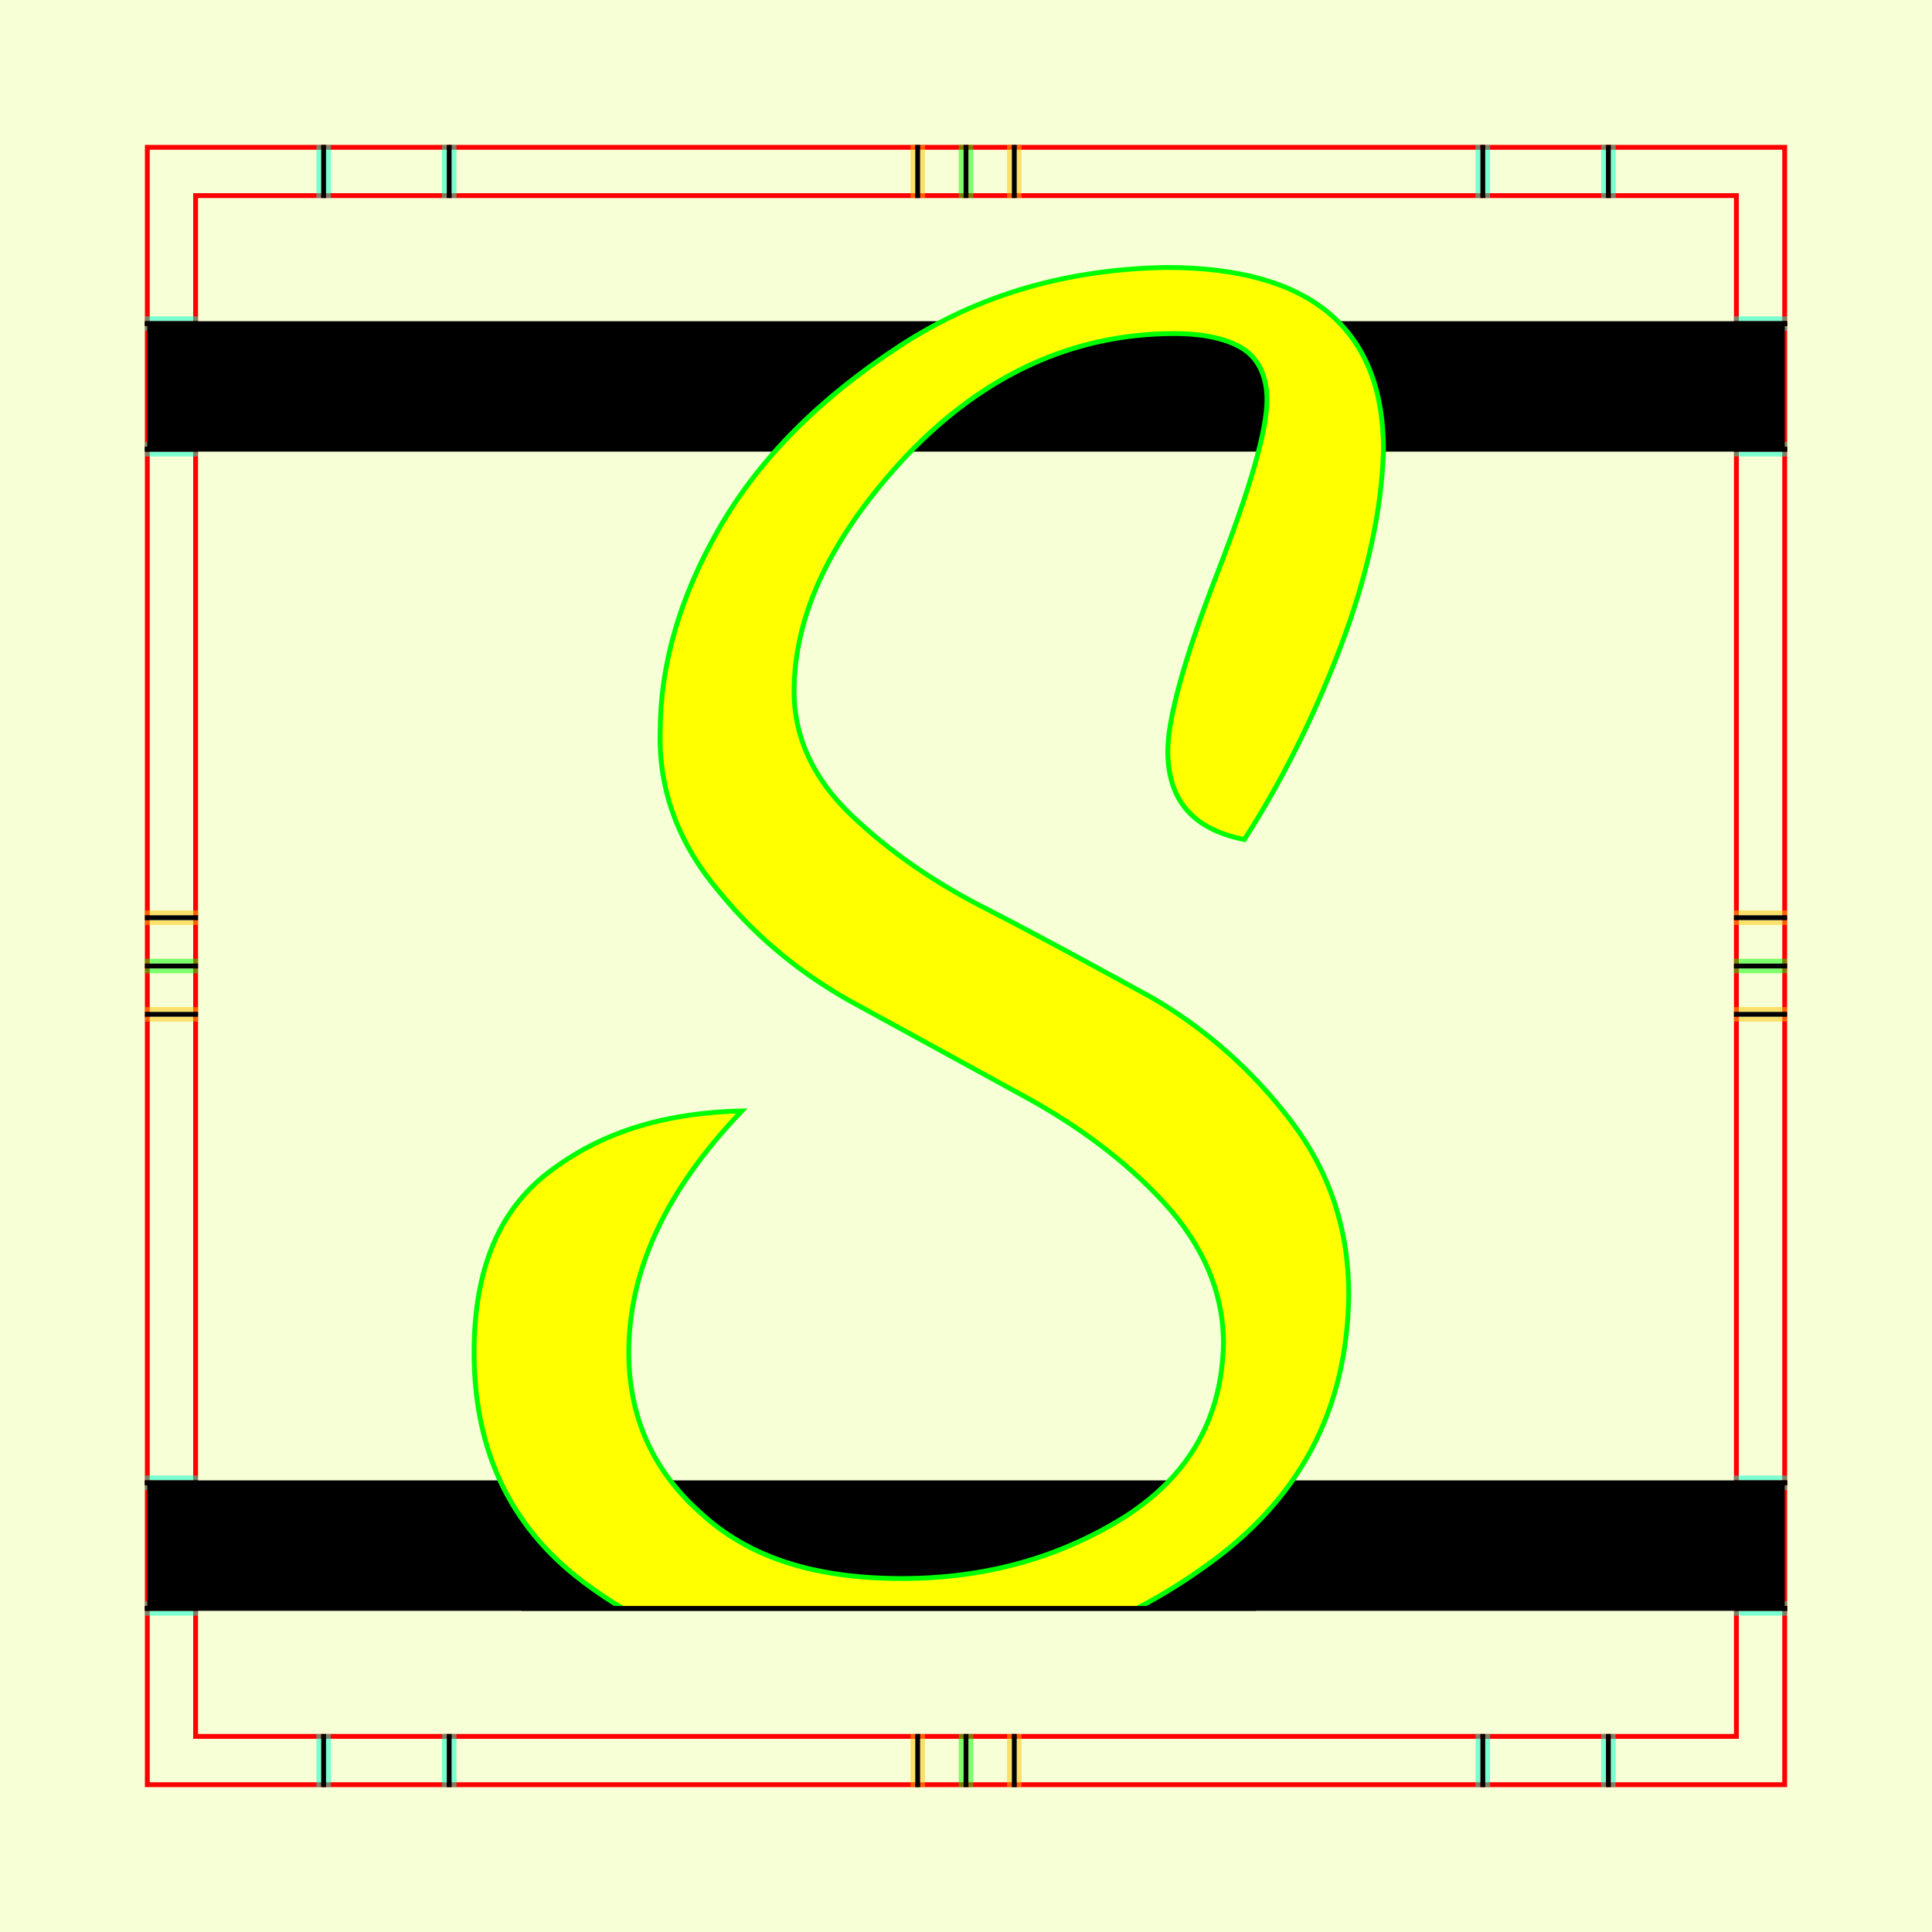 <?xml version="1.0" encoding="UTF-8" standalone="no"?>
<!-- Created with Inkscape (http://www.inkscape.org/) -->

<svg
   xmlns:dc="http://purl.org/dc/elements/1.1/"
   xmlns:cc="http://creativecommons.org/ns#"
   xmlns:rdf="http://www.w3.org/1999/02/22-rdf-syntax-ns#"
   xmlns:svg="http://www.w3.org/2000/svg"
   xmlns="http://www.w3.org/2000/svg"
   xmlns:sodipodi="http://sodipodi.sourceforge.net/DTD/sodipodi-0.dtd"
   xmlns:inkscape="http://www.inkscape.org/namespaces/inkscape"
   style="display:inline"
   sodipodi:docname="161212_SSSS_00_UW_00_UW_.svg"
   inkscape:version="0.48.3.1 r9886"
   version="1.1"
   id="svg2902"
   height="400"
   width="400">
  <rect width="100%" height="100%" fill="#333333" stroke="none"/>
  <sodipodi:namedview
     id="base"
     pagecolor="#f0f0f0"
     bordercolor="#666666"
     borderopacity="1.0"
     inkscape:pageopacity="1"
     inkscape:pageshadow="2"
     inkscape:zoom="1.2070339"
     inkscape:cx="241.91028"
     inkscape:cy="202.67276"
     inkscape:document-units="px"
     inkscape:current-layer="g3221"
     showgrid="false"
     inkscape:window-width="1018"
     inkscape:window-height="709"
     inkscape:window-x="0"
     inkscape:window-y="1"
     inkscape:window-maximized="0"
     showguides="true"
     inkscape:guide-bbox="true"
     inkscape:snap-bbox="true"
     inkscape:snap-global="false" />
  <defs
     id="defs2904">
    <clipPath
       clipPathUnits="userSpaceOnUse"
       id="clipPath5174">
      <path
         id="path5176"
         style="opacity:0.5;fill:#00ff00;stroke:#00ff00;stroke-width:1px;stroke-linecap:square;display:inline"
         d="m 436.27,600.114 -232.095,134 -169.5,-293.583 232.095,-134 z"
         inkscape:connector-curvature="0"
         sodipodi:nodetypes="ccccc" />
    </clipPath>
    <clipPath
       clipPathUnits="userSpaceOnUse"
       id="clipPath5174-5">
      <path
         id="path5176-9"
         style="opacity:0.5;fill:#00ff00;stroke:#00ff00;stroke-width:1px;stroke-linecap:square;display:inline"
         d="m 436.27,600.114 -232.095,134 -169.5,-293.583 232.095,-134 z"
         inkscape:connector-curvature="0"
         sodipodi:nodetypes="ccccc" />
    </clipPath>
    <clipPath
       clipPathUnits="userSpaceOnUse"
       id="clipPath3238">
      <path
         sodipodi:nodetypes="ccccc"
         inkscape:connector-curvature="0"
         d="m 461.27,643.416 -232.095,134 -169.5,-293.583 232.095,-134 z"
         style="opacity:0.5;fill:#00ff00;stroke:#00ff00;stroke-width:1px;stroke-linecap:square;display:inline"
         id="path3240" />
    </clipPath>
  </defs>
  
tmp/TMP.change:<g
     inkscape:groupmode="layer"
     id="bg"
     inkscape:label="XX_BG"
     sodipodi:insensitive="true">
    <path
       style="fill:#f6ffd5"
       d="M 400,0 400,400 0,400 0,0 z"
       id="bgrect"
       inkscape:connector-curvature="0" />
  </g>
  
tmp/TMP.change:<g
     inkscape:label="XX_Referenz"
     inkscape:groupmode="layer"
     id="XX_referenz"
     style="display:inline"
     sodipodi:insensitive="true">
    <path
       id="innerframe"
       style="fill:none;stroke:#ff0000;stroke-width:1"
       d="m 40.5,40.5 319,0 0,319 -319,0 0,-319 z"
       inkscape:label="#innerframe"
       sodipodi:insensitive="true"
       inkscape:connector-curvature="0" />
    <path
       id="outerframe"
       style="fill:none;stroke:#ff0000;stroke-width:1"
       d="m 30.5,30.5 339,0 0,339 -339,0 0,-339 z"
       inkscape:label="#outerframe"
       sodipodi:nodetypes="ccccc"
       sodipodi:insensitive="true"
       inkscape:connector-curvature="0" />
    <path
       style="opacity:0.5;fill:none;stroke:#ffc200;stroke-width:1px;stroke-linecap:square"
       d="m 189,30.5 0,10"
       id="ref-S-top-1"
       sodipodi:insensitive="true"
       inkscape:connector-curvature="0" />
    <path
       style="opacity:0.5;fill:none;stroke:#ffc200;stroke-width:1px;stroke-linecap:square"
       d="m 191,30.5 0,10"
       id="ref-S-top-2"
       sodipodi:insensitive="true"
       inkscape:connector-curvature="0" />
    <path
       style="opacity:0.5;fill:none;stroke:#ffc200;stroke-width:1px;stroke-linecap:square"
       d="m 209,30.5 0,10"
       id="ref-S-top-3"
       sodipodi:insensitive="true"
       inkscape:connector-curvature="0" />
    <path
       style="opacity:0.5;fill:none;stroke:#ffc200;stroke-width:1px;stroke-linecap:square"
       d="m 211,30.5 0,10"
       id="ref-S-top-4"
       sodipodi:insensitive="true"
       inkscape:connector-curvature="0" />
    <path
       style="opacity:0.5;fill:none;stroke:#00ff00;stroke-width:1px;stroke-linecap:square"
       d="m 199,30.5 0,10"
       id="ref-I-top-1"
       sodipodi:insensitive="true"
       inkscape:connector-curvature="0" />
    <path
       style="opacity:0.5;fill:none;stroke:#00ff00;stroke-width:1px;stroke-linecap:square"
       d="m 201,30.5 0,10"
       id="ref-I-top-2"
       sodipodi:insensitive="true"
       inkscape:connector-curvature="0" />
    <path
       style="opacity:0.5;fill:none;stroke:#00ffcc;stroke-width:1px;stroke-linecap:square"
       d="m 66,30.5 0,10"
       id="ref-C-top-1"
       sodipodi:insensitive="true"
       inkscape:connector-curvature="0" />
    <path
       style="opacity:0.5;fill:none;stroke:#00ffcc;stroke-width:1px;stroke-linecap:square"
       d="m 68,30.5 0,10"
       id="ref-C-top-2"
       sodipodi:insensitive="true"
       inkscape:connector-curvature="0" />
    <path
       style="opacity:0.5;fill:none;stroke:#00ffcc;stroke-width:1px;stroke-linecap:square"
       d="m 92,30.5 0,10"
       id="ref-C-top-3"
       sodipodi:insensitive="true"
       inkscape:connector-curvature="0" />
    <path
       style="opacity:0.5;fill:none;stroke:#00ffcc;stroke-width:1px;stroke-linecap:square"
       d="m 94,30.5 0,10"
       id="ref-C-top-4"
       sodipodi:insensitive="true"
       inkscape:connector-curvature="0" />
    <path
       style="opacity:0.5;fill:none;stroke:#00ffcc;stroke-width:1px;stroke-linecap:square"
       d="m 306,30.5 0,10"
       id="ref-C-top-5"
       sodipodi:insensitive="true"
       inkscape:connector-curvature="0" />
    <path
       style="opacity:0.5;fill:none;stroke:#00ffcc;stroke-width:1px;stroke-linecap:square"
       d="m 308,30.5 0,10"
       id="ref-C-top-6"
       sodipodi:insensitive="true"
       inkscape:connector-curvature="0" />
    <path
       style="opacity:0.5;fill:none;stroke:#00ffcc;stroke-width:1px;stroke-linecap:square"
       d="m 332,30.5 0,10"
       id="ref-C-top-7"
       sodipodi:insensitive="true"
       inkscape:connector-curvature="0" />
    <path
       style="opacity:0.5;fill:none;stroke:#00ffcc;stroke-width:1px;stroke-linecap:square"
       d="m 334,30.5 0,10"
       id="ref-C-top-8"
       sodipodi:insensitive="true"
       inkscape:connector-curvature="0" />
    <path
       style="opacity:0.5;fill:none;stroke:#ffc200;stroke-width:1px;stroke-linecap:square"
       d="m 369.5,189 -10,0"
       id="ref-S-right-1"
       sodipodi:insensitive="true"
       inkscape:connector-curvature="0" />
    <path
       style="opacity:0.5;fill:none;stroke:#ffc200;stroke-width:1px;stroke-linecap:square"
       d="m 369.5,191 -10,0"
       id="ref-S-right-2"
       sodipodi:insensitive="true"
       inkscape:connector-curvature="0" />
    <path
       style="opacity:0.5;fill:none;stroke:#ffc200;stroke-width:1px;stroke-linecap:square"
       d="m 369.5,209 -10,0"
       id="ref-S-right-3"
       sodipodi:insensitive="true"
       inkscape:connector-curvature="0" />
    <path
       style="opacity:0.5;fill:none;stroke:#ffc200;stroke-width:1px;stroke-linecap:square"
       d="m 369.5,211 -10,0"
       id="ref-S-right-4"
       sodipodi:insensitive="true"
       inkscape:connector-curvature="0" />
    <path
       style="opacity:0.5;fill:none;stroke:#00ff00;stroke-width:1px;stroke-linecap:square"
       d="m 369.5,199 -10,0"
       id="ref-I-right-1"
       sodipodi:insensitive="true"
       inkscape:connector-curvature="0" />
    <path
       style="opacity:0.5;fill:none;stroke:#00ff00;stroke-width:1px;stroke-linecap:square"
       d="m 369.5,201 -10,0"
       id="ref-I-right-2"
       sodipodi:insensitive="true"
       inkscape:connector-curvature="0" />
    <path
       style="opacity:0.5;fill:none;stroke:#00ffcc;stroke-width:1px;stroke-linecap:square"
       d="m 369.5,66 -10,0"
       id="ref-C-right-1"
       sodipodi:insensitive="true"
       inkscape:connector-curvature="0" />
    <path
       style="opacity:0.5;fill:none;stroke:#00ffcc;stroke-width:1px;stroke-linecap:square"
       d="m 369.5,68 -10,0"
       id="ref-C-right-2"
       sodipodi:insensitive="true"
       inkscape:connector-curvature="0" />
    <path
       style="opacity:0.5;fill:none;stroke:#00ffcc;stroke-width:1px;stroke-linecap:square"
       d="m 369.5,92 -10,0"
       id="ref-C-right-3"
       sodipodi:insensitive="true"
       inkscape:connector-curvature="0" />
    <path
       style="opacity:0.5;fill:none;stroke:#00ffcc;stroke-width:1px;stroke-linecap:square"
       d="m 369.5,94 -10,0"
       id="ref-C-right-4"
       sodipodi:insensitive="true"
       inkscape:connector-curvature="0" />
    <path
       style="opacity:0.5;fill:none;stroke:#00ffcc;stroke-width:1px;stroke-linecap:square"
       d="m 369.5,306 -10,0"
       id="ref-C-right-5"
       sodipodi:insensitive="true"
       inkscape:connector-curvature="0" />
    <path
       style="opacity:0.5;fill:none;stroke:#00ffcc;stroke-width:1px;stroke-linecap:square"
       d="m 369.5,308 -10,0"
       id="ref-C-right-6"
       sodipodi:insensitive="true"
       inkscape:connector-curvature="0" />
    <path
       style="opacity:0.5;fill:none;stroke:#00ffcc;stroke-width:1px;stroke-linecap:square"
       d="m 369.5,332 -10,0"
       id="ref-C-right-7"
       sodipodi:insensitive="true"
       inkscape:connector-curvature="0" />
    <path
       style="opacity:0.5;fill:none;stroke:#00ffcc;stroke-width:1px;stroke-linecap:square"
       d="m 369.5,334 -10,0"
       id="ref-C-right-8"
       sodipodi:insensitive="true"
       inkscape:connector-curvature="0" />
    <path
       style="opacity:0.5;fill:none;stroke:#ffc200;stroke-width:1px;stroke-linecap:square"
       d="m 189,369.5 0,-10"
       id="ref-S-bottom-1"
       sodipodi:insensitive="true"
       inkscape:connector-curvature="0" />
    <path
       style="opacity:0.5;fill:none;stroke:#ffc200;stroke-width:1px;stroke-linecap:square"
       d="m 191,369.5 0,-10"
       id="ref-S-bottom-2"
       sodipodi:insensitive="true"
       inkscape:connector-curvature="0" />
    <path
       style="opacity:0.5;fill:none;stroke:#ffc200;stroke-width:1px;stroke-linecap:square"
       d="m 209,369.5 0,-10"
       id="ref-S-bottom-3"
       sodipodi:insensitive="true"
       inkscape:connector-curvature="0" />
    <path
       style="opacity:0.5;fill:none;stroke:#ffc200;stroke-width:1px;stroke-linecap:square"
       d="m 211,369.5 0,-10"
       id="ref-S-bottom-4"
       sodipodi:insensitive="true"
       inkscape:connector-curvature="0" />
    <path
       style="opacity:0.5;fill:none;stroke:#00ff00;stroke-width:1px;stroke-linecap:square"
       d="m 199,369.5 0,-10"
       id="ref-I-bottom-1"
       sodipodi:insensitive="true"
       inkscape:connector-curvature="0" />
    <path
       style="opacity:0.5;fill:none;stroke:#00ff00;stroke-width:1px;stroke-linecap:square"
       d="m 201,369.5 0,-10"
       id="ref-I-bottom-2"
       sodipodi:insensitive="true"
       inkscape:connector-curvature="0" />
    <path
       style="opacity:0.5;fill:none;stroke:#00ffcc;stroke-width:1px;stroke-linecap:square"
       d="m 66,369.5 0,-10"
       id="ref-C-bottom-1"
       sodipodi:insensitive="true"
       inkscape:connector-curvature="0" />
    <path
       style="opacity:0.5;fill:none;stroke:#00ffcc;stroke-width:1px;stroke-linecap:square"
       d="m 68,369.5 0,-10"
       id="ref-C-bottom-2"
       sodipodi:insensitive="true"
       inkscape:connector-curvature="0" />
    <path
       style="opacity:0.5;fill:none;stroke:#00ffcc;stroke-width:1px;stroke-linecap:square"
       d="m 92,369.5 0,-10"
       id="ref-C-bottom-3"
       sodipodi:insensitive="true"
       inkscape:connector-curvature="0" />
    <path
       style="opacity:0.5;fill:none;stroke:#00ffcc;stroke-width:1px;stroke-linecap:square"
       d="m 94,369.5 0,-10"
       id="ref-C-bottom-4"
       sodipodi:insensitive="true"
       inkscape:connector-curvature="0" />
    <path
       style="opacity:0.5;fill:none;stroke:#00ffcc;stroke-width:1px;stroke-linecap:square"
       d="m 306,369.5 0,-10"
       id="ref-C-bottom-5"
       sodipodi:insensitive="true"
       inkscape:connector-curvature="0" />
    <path
       style="opacity:0.5;fill:none;stroke:#00ffcc;stroke-width:1px;stroke-linecap:square"
       d="m 308,369.5 0,-10"
       id="ref-C-bottom-6"
       sodipodi:insensitive="true"
       inkscape:connector-curvature="0" />
    <path
       style="opacity:0.5;fill:none;stroke:#00ffcc;stroke-width:1px;stroke-linecap:square"
       d="m 332,369.5 0,-10"
       id="ref-C-bottom-7"
       sodipodi:insensitive="true"
       inkscape:connector-curvature="0" />
    <path
       style="opacity:0.5;fill:none;stroke:#00ffcc;stroke-width:1px;stroke-linecap:square"
       d="m 334,369.5 0,-10"
       id="ref-C-bottom-8"
       sodipodi:insensitive="true"
       inkscape:connector-curvature="0" />
    <path
       style="opacity:0.5;fill:none;stroke:#ffc200;stroke-width:1px;stroke-linecap:square"
       d="m 30.5,189 10,0"
       id="ref-S-left-1"
       sodipodi:insensitive="true"
       inkscape:connector-curvature="0" />
    <path
       style="opacity:0.5;fill:none;stroke:#ffc200;stroke-width:1px;stroke-linecap:square"
       d="m 30.5,191 10,0"
       id="ref-S-left-2"
       sodipodi:insensitive="true"
       inkscape:connector-curvature="0" />
    <path
       style="opacity:0.5;fill:none;stroke:#ffc200;stroke-width:1px;stroke-linecap:square"
       d="m 30.5,209 10,0"
       id="ref-S-left-3"
       sodipodi:insensitive="true"
       inkscape:connector-curvature="0" />
    <path
       style="opacity:0.5;fill:none;stroke:#ffc200;stroke-width:1px;stroke-linecap:square"
       d="m 30.5,211 10,0"
       id="ref-S-left-4"
       sodipodi:insensitive="true"
       inkscape:connector-curvature="0" />
    <path
       style="opacity:0.5;fill:none;stroke:#00ff00;stroke-width:1px;stroke-linecap:square"
       d="m 40.5,199 -10,0"
       id="ref-I-left-1"
       sodipodi:insensitive="true"
       inkscape:connector-curvature="0" />
    <path
       style="opacity:0.5;fill:none;stroke:#00ff00;stroke-width:1px;stroke-linecap:square"
       d="m 40.5,201 -10,0"
       id="ref-I-left-2"
       sodipodi:insensitive="true"
       inkscape:connector-curvature="0" />
    <path
       style="opacity:0.5;fill:none;stroke:#00ffcc;stroke-width:1px;stroke-linecap:square"
       d="m 30.5,66 10,0"
       id="ref-C-left-1"
       sodipodi:insensitive="true"
       inkscape:connector-curvature="0" />
    <path
       style="opacity:0.5;fill:none;stroke:#00ffcc;stroke-width:1px;stroke-linecap:square"
       d="m 30.5,68 10,0"
       id="ref-C-left-2"
       sodipodi:insensitive="true"
       inkscape:connector-curvature="0" />
    <path
       style="opacity:0.5;fill:none;stroke:#00ffcc;stroke-width:1px;stroke-linecap:square"
       d="m 30.5,92 10,0"
       id="ref-C-left-3"
       sodipodi:insensitive="true"
       inkscape:connector-curvature="0" />
    <path
       style="opacity:0.5;fill:none;stroke:#00ffcc;stroke-width:1px;stroke-linecap:square"
       d="m 30.5,94 10,0"
       id="ref-C-left-4"
       sodipodi:insensitive="true"
       inkscape:connector-curvature="0" />
    <path
       style="opacity:0.5;fill:none;stroke:#00ffcc;stroke-width:1px;stroke-linecap:square"
       d="m 30.5,306 10,0"
       id="ref-C-left-5"
       sodipodi:insensitive="true"
       inkscape:connector-curvature="0" />
    <path
       style="opacity:0.5;fill:none;stroke:#00ffcc;stroke-width:1px;stroke-linecap:square"
       d="m 30.5,308 10,0"
       id="ref-C-left-6"
       sodipodi:insensitive="true"
       inkscape:connector-curvature="0" />
    <path
       style="opacity:0.5;fill:none;stroke:#00ffcc;stroke-width:1px;stroke-linecap:square"
       d="m 30.5,332 10,0"
       id="ref-C-left-7"
       sodipodi:insensitive="true"
       inkscape:connector-curvature="0" />
    <path
       style="opacity:0.5;fill:none;stroke:#00ffcc;stroke-width:1px;stroke-linecap:square"
       d="m 30.5,334 10,0"
       id="ref-C-left-8"
       sodipodi:insensitive="true"
       inkscape:connector-curvature="0" />
    <path
       style="fill:none;stroke:#000000;stroke-width:1px;stroke-linecap:square"
       d="m 190,30.5 0,10"
       id="S-top-1"
       inkscape:connector-curvature="0" />
    <path
       style="fill:none;stroke:#000000;stroke-width:1px;stroke-linecap:square"
       d="m 210,30.5 0,10"
       id="S-top-2"
       inkscape:connector-curvature="0" />
    <path
       style="fill:none;stroke:#000000;stroke-width:1px;stroke-linecap:square"
       d="m 369.5,190 -10,0"
       id="S-right-1"
       inkscape:connector-curvature="0" />
    <path
       style="fill:none;stroke:#000000;stroke-width:1px;stroke-linecap:square"
       d="m 369.5,210 -10,0"
       id="S-right-2"
       inkscape:connector-curvature="0" />
    <path
       style="fill:none;stroke:#000000;stroke-width:1px;stroke-linecap:square"
       d="m 190,369.5 0,-10"
       id="S-bottom-1"
       inkscape:connector-curvature="0" />
    <path
       style="fill:none;stroke:#000000;stroke-width:1px;stroke-linecap:square"
       d="m 210,369.5 0,-10"
       id="S-bottom-2"
       inkscape:connector-curvature="0" />
    <path
       style="fill:none;stroke:#000000;stroke-width:1px;stroke-linecap:square"
       d="m 30.5,190 10,0"
       id="S-left-1"
       inkscape:connector-curvature="0" />
    <path
       style="fill:none;stroke:#000000;stroke-width:1px;stroke-linecap:square"
       d="m 30.5,210 10,0"
       id="S-left-2"
       inkscape:connector-curvature="0" />
    <path
       style="fill:none;stroke:#000000;stroke-width:1px;stroke-linecap:square"
       d="m 200,30.5 0,10"
       id="I-top-1"
       inkscape:connector-curvature="0" />
    <path
       style="fill:none;stroke:#000000;stroke-width:1px;stroke-linecap:square"
       d="m 369.5,200 -10,0"
       id="I-right-1"
       inkscape:connector-curvature="0" />
    <path
       style="fill:none;stroke:#000000;stroke-width:1px;stroke-linecap:square"
       d="m 200,369.5 0,-10"
       id="I-bottom-1"
       inkscape:connector-curvature="0" />
    <path
       style="fill:none;stroke:#000000;stroke-width:1px;stroke-linecap:square"
       d="m 40.5,200 -10,0"
       id="I-left-1"
       inkscape:connector-curvature="0" />
    <path
       style="fill:none;stroke:#000000;stroke-width:1px;stroke-linecap:square"
       d="m 67,30.5 0,10"
       id="C-top-1"
       inkscape:connector-curvature="0" />
    <path
       style="fill:none;stroke:#000000;stroke-width:1px;stroke-linecap:square"
       d="m 93,30.5 0,10"
       id="C-top-2"
       inkscape:connector-curvature="0" />
    <path
       style="fill:none;stroke:#000000;stroke-width:1px;stroke-linecap:square"
       d="m 307,30.5 0,10"
       id="C-top-3"
       inkscape:connector-curvature="0" />
    <path
       style="fill:none;stroke:#000000;stroke-width:1px;stroke-linecap:square"
       d="m 333,30.5 0,10"
       id="C-top-4"
       inkscape:connector-curvature="0" />
    <path
       style="fill:none;stroke:#000000;stroke-width:1px;stroke-linecap:square"
       d="m 369.5,67 -10,0"
       id="C-right-1"
       inkscape:connector-curvature="0" />
    <path
       style="fill:none;stroke:#000000;stroke-width:1px;stroke-linecap:square"
       d="m 369.5,93 -10,0"
       id="C-right-2"
       inkscape:connector-curvature="0" />
    <path
       style="fill:none;stroke:#000000;stroke-width:1px;stroke-linecap:square"
       d="m 369.5,307 -10,0"
       id="C-right-3"
       inkscape:connector-curvature="0" />
    <path
       style="fill:none;stroke:#000000;stroke-width:1px;stroke-linecap:square"
       d="m 369.5,333 -10,0"
       id="C-right-4"
       inkscape:connector-curvature="0" />
    <path
       style="fill:none;stroke:#000000;stroke-width:1px;stroke-linecap:square"
       d="m 67,369.5 0,-10"
       id="C-bottom-1"
       inkscape:connector-curvature="0" />
    <path
       style="fill:none;stroke:#000000;stroke-width:1px;stroke-linecap:square"
       d="m 93,369.5 0,-10"
       id="C-bottom-2"
       inkscape:connector-curvature="0" />
    <path
       style="fill:none;stroke:#000000;stroke-width:1px;stroke-linecap:square"
       d="m 307,369.5 0,-10"
       id="C-bottom-3"
       inkscape:connector-curvature="0" />
    <path
       style="fill:none;stroke:#000000;stroke-width:1px;stroke-linecap:square"
       d="m 333,369.5 0,-10"
       id="C-bottom-4"
       inkscape:connector-curvature="0" />
    <path
       style="fill:none;stroke:#000000;stroke-width:1px;stroke-linecap:square"
       d="m 30.5,67 10,0"
       id="C-left-1"
       inkscape:connector-curvature="0" />
    <path
       style="fill:none;stroke:#000000;stroke-width:1px;stroke-linecap:square"
       d="m 30.5,93 10,0"
       id="C-left-2"
       inkscape:connector-curvature="0" />
    <path
       style="fill:none;stroke:#000000;stroke-width:1px;stroke-linecap:square"
       d="m 30.5,307 10,0"
       id="C-left-3"
       inkscape:connector-curvature="0" />
    <path
       style="fill:none;stroke:#000000;stroke-width:1px;stroke-linecap:square"
       d="m 30.5,333 10,0"
       id="C-left-4"
       inkscape:connector-curvature="0" />
  </g>
  
tmp/TMP.change:<g
     inkscape:groupmode="layer"
     id="g3149"
     inkscape:label="OKON-001"
     zpos="-300"
     style="display:inline"
     sodipodi:insensitive="true">
    <path
       sodipodi:nodetypes="ccccc"
       inkscape:connector-curvature="0"
       id="path3147"
       d="m 30.5,307 0,26 339,0 0,-26 z"
       style="fill:#000000;stroke:none;display:inline" />
    <path
       style="fill:#000000;stroke:none;display:inline"
       d="m 30.5,67 0,26 339,0 0,-26 z"
       id="path3118"
       inkscape:connector-curvature="0"
       sodipodi:nodetypes="ccccc" />
    <path
       style="fill:none;stroke:#000000;stroke-width:1px;stroke-linecap:square;display:inline"
       d="m 30.5,93 10,0 319,0 10,0"
       id="C-left-2-6"
       inkscape:connector-curvature="0"
       sodipodi:nodetypes="cccc" />
    <path
       style="fill:none;stroke:#000000;stroke-width:1px;stroke-linecap:square;display:inline"
       d="m 369.5,307 -10,0 -319,0 -10,0"
       id="C-right-3-7"
       inkscape:connector-curvature="0"
       sodipodi:nodetypes="cccc" />
  </g>
  
tmp/TMP.master:<g
     zpos="-200"
     style="display:none"
     inkscape:label="SSSS-001"
     id="g3125"
     inkscape:groupmode="layer"
     sodipodi:insensitive="true">
    <path
       style="fill:#ffff00;stroke:none"
       d="m 136.312,67 c -2.166,1.806 -4.268,3.743 -6.312,5.844 -14.238,14.634 -21.375,32.246 -21.375,52.812 0,29.861 14.044,51.793 42.125,66.031 l 77.719,39.375 c 19.775,10.085 29.875,24.307 29.875,42.5 0,19.38 -7.721,33.027 -22.75,40.938 -6.921,3.56 -14.622,5.344 -23.125,5.344 -29.268,0 -54.205,-7.314 -74.969,-22.344 -5.933,-4.153 -10.659,-6.344 -14.219,-6.344 -9.888,0 -14.656,4.56 -14.656,13.656 0,5.933 3.579,11.473 11.094,16.219 6.874,4.551 13.811,8.526 20.844,11.969 l 119,0 c 1.192,-0.923 2.375,-1.873 3.531,-2.875 16.216,-14.041 24.5,-32.623 24.5,-55.562 0,-30.454 -15.599,-53.784 -46.844,-70 l -72.188,-36.594 c -20.566,-10.283 -30.656,-23.941 -30.656,-40.75 0,-12.261 2.775,-22.142 8.312,-29.656 9.097,-12.261 22.348,-18.594 39.75,-18.594 19.182,0 37.368,3.38 54.375,9.906 8.108,3.164 14.045,4.719 18,4.719 9.097,0 13.625,-4.528 13.625,-13.625 0,-5.276 -2.477,-9.62 -7.406,-12.969 l -128.25,0 z"
       id="path3136"
       inkscape:connector-curvature="0" />
    <path
       style="fill:none;stroke:#00ff00;stroke-width:1px;display:inline"
       d="m 136.312,67 c -2.166,1.806 -4.268,3.743 -6.312,5.844 -14.238,14.634 -21.375,32.246 -21.375,52.812 0,29.861 14.044,51.793 42.125,66.031 l 77.719,39.375 c 19.775,10.085 29.875,24.307 29.875,42.5 0,19.38 -7.721,33.027 -22.75,40.938 -6.921,3.56 -14.622,5.344 -23.125,5.344 -29.268,0 -54.205,-7.314 -74.969,-22.344 -5.933,-4.153 -10.659,-6.344 -14.219,-6.344 -9.888,0 -14.656,4.56 -14.656,13.656 0,5.933 3.579,11.473 11.094,16.219 6.874,4.551 13.811,8.526 20.844,11.969 m 119,0 c 1.192,-0.923 2.375,-1.873 3.531,-2.875 16.216,-14.041 24.5,-32.623 24.5,-55.562 0,-30.454 -15.599,-53.784 -46.844,-70 l -72.188,-36.594 c -20.566,-10.283 -30.656,-23.941 -30.656,-40.75 0,-12.261 2.775,-22.142 8.312,-29.656 9.097,-12.261 22.348,-18.594 39.75,-18.594 19.182,0 37.368,3.38 54.375,9.906 8.108,3.164 14.045,4.719 18,4.719 9.097,0 13.625,-4.528 13.625,-13.625 0,-5.276 -2.477,-9.62 -7.406,-12.969"
       id="path3136-6"
       inkscape:connector-curvature="0"
       sodipodi:nodetypes="cssccscscssccccsccscscssc" />
  </g>
  
tmp/TMP.master:<g
     zpos="-200"
     style="display:none"
     inkscape:label="SSSS-002"
     id="g3141"
     inkscape:groupmode="layer"
     sodipodi:insensitive="true">
    <path
       style="fill:#ffff00;stroke:none"
       d="m 113.656,67 c -0.669,0.839 -1.32,1.702 -1.938,2.594 -9.72,14.58 -9.72,33.201 0,47.781 0.405,1.215 33.216,43.344 72.906,93.969 39.285,50.625 71.657,92.345 72.062,92.75 0.81,2.43 -0.381,5.253 -2.406,6.062 l -1.219,0.812 -49.812,0 -49.406,-0.406 -2.031,-0.406 c -3.645,-1.62 -6.473,-4.449 -7.688,-8.094 -0.405,-1.215 -0.812,-2.444 -0.812,-4.469 -0.405,-6.48 -2.449,-10.106 -6.094,-14.156 -4.05,-3.24 -8.079,-5.281 -13.344,-5.281 -2.43,0 -3.256,0.407 -5.281,0.812 -3.645,1.215 -6.071,2.851 -8.906,5.281 -4.455,4.86 -5.685,10.525 -4.875,18.625 1.184,11.448 5.858,21.736 13.594,30.125 l 167.75,0 c 7.107,-8.99 10.786,-20.651 9.438,-32.562 -1.215,-6.48 -3.261,-12.954 -6.906,-18.219 -0.81,-1.215 -33.621,-43.344 -72.906,-93.969 -39.285,-50.22 -71.657,-91.94 -72.062,-92.75 -0.81,-1.62 -0.431,-4.441 1.594,-5.656 l 1.219,-0.812 49.812,0 49.812,0 2.031,0.406 c 3.645,1.62 6.474,4.449 8.094,8.094 0.405,1.215 0.407,2.445 0.812,4.875 0.405,5.67 1.636,9.293 5.281,12.938 2.43,2.43 5.261,4.066 8.906,5.281 1.62,0.405 2.819,0.812 4.844,0.812 5.265,0 9.73,-1.636 13.375,-5.281 5.265,-4.86 6.904,-10.526 6.094,-19.031 C 294.428,85.469 289.518,75.317 281.969,67 l -168.312,0 z"
       id="path3152"
       inkscape:connector-curvature="0" />
    <path
       style="fill:none;stroke:#00ff00;stroke-width:1px;display:inline"
       d="m 113.656,67 c -0.669,0.839 -1.32,1.702 -1.938,2.594 -9.72,14.58 -9.72,33.201 0,47.781 0.405,1.215 33.216,43.344 72.906,93.969 39.285,50.625 71.657,92.345 72.062,92.75 0.81,2.43 -0.381,5.253 -2.406,6.062 l -1.219,0.812 -49.812,0 -49.406,-0.406 -2.031,-0.406 c -3.645,-1.62 -6.473,-4.449 -7.688,-8.094 -0.405,-1.215 -0.812,-2.444 -0.812,-4.469 -0.405,-6.48 -2.449,-10.106 -6.094,-14.156 -4.05,-3.24 -8.079,-5.281 -13.344,-5.281 -2.43,0 -3.256,0.407 -5.281,0.812 -3.645,1.215 -6.071,2.851 -8.906,5.281 -4.455,4.86 -5.685,10.525 -4.875,18.625 1.184,11.448 5.858,21.736 13.594,30.125 m 167.75,0 c 7.107,-8.99 10.786,-20.651 9.438,-32.562 -1.215,-6.48 -3.261,-12.954 -6.906,-18.219 -0.81,-1.215 -33.621,-43.344 -72.906,-93.969 -39.285,-50.22 -71.657,-91.94 -72.062,-92.75 -0.81,-1.62 -0.431,-4.441 1.594,-5.656 l 1.219,-0.812 49.812,0 49.812,0 2.031,0.406 c 3.645,1.62 6.474,4.449 8.094,8.094 0.405,1.215 0.407,2.445 0.812,4.875 0.405,5.67 1.636,9.293 5.281,12.938 2.43,2.43 5.261,4.066 8.906,5.281 1.62,0.405 2.819,0.812 4.844,0.812 5.265,0 9.73,-1.636 13.375,-5.281 5.265,-4.86 6.904,-10.526 6.094,-19.031 C 294.428,85.469 289.518,75.317 281.969,67"
       id="path3152-5"
       inkscape:connector-curvature="0"
       sodipodi:nodetypes="ccccccccccsccsccccccccscccccccscsccc" />
  </g>
  
tmp/TMP.master:<g
     zpos="-200"
     style="display:none"
     inkscape:label="SSSS-003"
     id="g3157"
     inkscape:groupmode="layer"
     sodipodi:insensitive="true">
    <path
       style="fill:#ffff00;stroke:none"
       d="m 138.781,67 c -2.05,1.308 -4.057,2.682 -6.031,4.125 -23.49,17.28 -35.25,40.36 -35.25,69.25 -1e-5,29.16 11.896,51.968 35.656,68.438 8.1,5.94 29.817,15.793 65.188,29.562 23.76,9.45 35.656,20.12 35.656,32 -1.5e-4,19.17 -11.896,28.75 -35.656,28.75 -14.04,6e-5 -29.008,-2.966 -44.938,-8.906 -11.07,-4.05 -21.059,-6.094 -29.969,-6.094 -10.8,8e-5 -19.321,2.861 -25.531,8.531 C 91.966,298.056 89,304.806 89,312.906 c 0,6.909 2.21,13.605 6.625,20.094 l 185.062,0 c 16.647,-16.832 25,-39.744 25,-68.719 -2.2e-4,-30.24 -11.76,-54.106 -35.25,-71.656 -12.96,-9.45 -34.95,-19.47 -66,-30 -23.49,-7.83 -35.25,-15.094 -35.25,-21.844 -8e-5,-16.47 10.397,-24.718 31.188,-24.719 14.85,2.5e-4 30.09,3.239 45.75,9.719 5.4,2.43 10.546,3.656 15.406,3.656 8.37,2.3e-4 15.256,-2.966 20.656,-8.906 5.4,-6.21 8.094,-13.641 8.094,-22.281 -1.4e-4,-12.663 -4.985,-23.086 -14.938,-31.25 l -136.562,0 z"
       id="path3168"
       inkscape:connector-curvature="0" />
    <path
       style="fill:none;stroke:#00ff00;stroke-width:1px;display:inline"
       d="m 138.781,67 c -2.05,1.308 -4.057,2.682 -6.031,4.125 -23.49,17.28 -35.25,40.36 -35.25,69.25 -1e-5,29.16 11.896,51.968 35.656,68.438 8.1,5.94 29.817,15.793 65.188,29.562 23.76,9.45 35.656,20.12 35.656,32 -1.5e-4,19.17 -11.896,28.75 -35.656,28.75 -14.04,6e-5 -29.008,-2.966 -44.938,-8.906 -11.07,-4.05 -21.059,-6.094 -29.969,-6.094 -10.8,8e-5 -19.321,2.861 -25.531,8.531 C 91.966,298.056 89,304.806 89,312.906 c 0,6.909 2.21,13.605 6.625,20.094 m 185.062,0 c 16.647,-16.832 25,-39.744 25,-68.719 -2.2e-4,-30.24 -11.76,-54.106 -35.25,-71.656 -12.96,-9.45 -34.95,-19.47 -66,-30 -23.49,-7.83 -35.25,-15.094 -35.25,-21.844 -8e-5,-16.47 10.397,-24.718 31.188,-24.719 14.85,2.5e-4 30.09,3.239 45.75,9.719 5.4,2.43 10.546,3.656 15.406,3.656 8.37,2.3e-4 15.256,-2.966 20.656,-8.906 5.4,-6.21 8.094,-13.641 8.094,-22.281 -1.4e-4,-12.663 -4.985,-23.086 -14.938,-31.25"
       id="path3168-6"
       inkscape:connector-curvature="0"
       sodipodi:nodetypes="ccscccscccscccccccccccc" />
  </g>
  
tmp/TMP.master:<g
     zpos="-200"
     style="display:none"
     inkscape:label="SSSS-004"
     id="g3173"
     inkscape:groupmode="layer"
     sodipodi:insensitive="true">
    <path
       style="fill:#ffff00;stroke:none"
       d="m 133.156,67 c -3.695,2.233 -7.214,4.711 -10.562,7.438 -18.457,15.03 -27.688,34.141 -27.688,57.344 -2e-5,22.412 8.351,40.588 25.094,54.562 16.875,13.843 40.8,25.056 71.781,33.625 21.621,6.065 36.656,12.916 45.094,20.562 8.569,7.647 12.875,17.472 12.875,29.469 -1.8e-4,12.261 -4.758,22.03 -14.25,29.281 -9.361,7.119 -22.556,10.656 -39.562,10.656 -17.139,3e-5 -31.691,-4.33 -43.688,-13.031 C 140.385,288.073 134.437,275.021 134.438,257.75 l -46.281,0 -0.375,1.188 c -0.659,28.345 9.872,50.287 31.625,65.844 4.246,3.036 8.656,5.775 13.188,8.219 l 127.75,0 c 3.269,-1.902 6.402,-3.989 9.375,-6.25 18.72,-14.238 28.062,-33.263 28.062,-57.125 -2.3e-4,-22.676 -7.899,-41.279 -23.719,-55.781 -15.82,-14.634 -38.841,-26.156 -69.031,-34.594 -22.28,-6.46 -38.22,-13.256 -47.844,-20.375 -9.624,-7.251 -14.438,-16.426 -14.438,-27.5 -8e-5,-12.129 4.361,-22.01 13.062,-29.656 8.833,-7.646 21.347,-11.469 37.562,-11.469 16.743,2.5e-4 30.137,4.473 40.156,13.438 10.151,8.965 15.219,21.027 15.219,36.188 l 46.281,0 0.375,-1.188 C 296.065,114.166 287.033,93.612 268.312,77 264.14,73.242 259.646,69.916 254.844,67 l -121.688,0 z"
       id="path3184"
       inkscape:connector-curvature="0" />
    <path
       style="fill:none;stroke:#00ff00;stroke-width:1px;display:inline"
       d="m 133.156,67 c -3.695,2.233 -7.214,4.711 -10.562,7.438 -18.457,15.03 -27.688,34.141 -27.688,57.344 -2e-5,22.412 8.351,40.588 25.094,54.562 16.875,13.843 40.8,25.056 71.781,33.625 21.621,6.065 36.656,12.916 45.094,20.562 8.569,7.647 12.875,17.472 12.875,29.469 -1.8e-4,12.261 -4.758,22.03 -14.25,29.281 -9.361,7.119 -22.556,10.656 -39.562,10.656 -17.139,3e-5 -31.691,-4.33 -43.688,-13.031 C 140.385,288.073 134.437,275.021 134.438,257.75 l -46.281,0 -0.375,1.188 c -0.659,28.345 9.872,50.287 31.625,65.844 4.246,3.036 8.656,5.775 13.188,8.219 m 127.75,0 c 3.269,-1.902 6.402,-3.989 9.375,-6.25 18.72,-14.238 28.062,-33.263 28.062,-57.125 -2.3e-4,-22.676 -7.899,-41.279 -23.719,-55.781 -15.82,-14.634 -38.841,-26.156 -69.031,-34.594 -22.28,-6.46 -38.22,-13.256 -47.844,-20.375 -9.624,-7.251 -14.438,-16.426 -14.438,-27.5 -8e-5,-12.129 4.361,-22.01 13.062,-29.656 8.833,-7.646 21.347,-11.469 37.562,-11.469 16.743,2.5e-4 30.137,4.473 40.156,13.438 10.151,8.965 15.219,21.027 15.219,36.188 l 46.281,0 0.375,-1.188 C 296.065,114.166 287.033,93.612 268.312,77 264.14,73.242 259.646,69.916 254.844,67"
       id="path3184-9"
       inkscape:connector-curvature="0"
       sodipodi:nodetypes="ccscccccsccccsccsccccccccccccc" />
  </g>
  
tmp/TMP.master:<g
     zpos="-200"
     style="display:none"
     inkscape:label="SSSS-005"
     id="g3189"
     inkscape:groupmode="layer"
     sodipodi:insensitive="true">
    <path
       style="fill:#ffff00;stroke:none"
       d="M 157.594,67 118.5,110.531 l 0,106.688 -0.406,0.406 55.031,36.125 29.375,-46.188 13.438,9.656 0,66.781 -66.75,0 -23.469,49 108.625,0 46.281,-51.938 0,-106.688 0.438,-0.438 -55.031,-36.094 -28.969,46.188 -13.875,-9.656 0,-66.781 66.781,0 L 269.688,67 157.594,67 z"
       id="path3200"
       inkscape:connector-curvature="0" />
    <path
       style="fill:none;stroke:#00ff00;stroke-width:1px;display:inline"
       d="M 157.594,67 118.5,110.531 l 0,106.688 -0.406,0.406 55.031,36.125 29.375,-46.188 13.438,9.656 0,66.781 -66.75,0 -23.469,49 m 108.625,0 46.281,-51.938 0,-106.688 0.438,-0.438 -55.031,-36.094 -28.969,46.188 -13.875,-9.656 0,-66.781 66.781,0 L 269.688,67"
       id="path3200-2"
       inkscape:connector-curvature="0"
       sodipodi:nodetypes="cccccccccccccccccccc" />
  </g>
  
tmp/TMP.master:<g
     zpos="-200"
     style="display:none"
     inkscape:label="SSSS-007"
     id="g3221"
     inkscape:groupmode="layer"
     sodipodi:insensitive="true">
    <path
       style="fill:#ffff00;stroke:none"
       d="m 191.625,67 c -0.714,0.353 -1.346,0.657 -2.094,1.031 -4.336,2.349 -9.205,5.047 -14.625,7.938 -5.42,3.071 -11.024,6.154 -16.625,9.406 -5.781,3.252 -11.399,6.311 -17,9.562 -5.601,3.252 -10.646,6.134 -15.344,8.844 -4.697,2.71 -8.849,5.075 -12.281,7.062 -3.433,2.168 -5.961,3.621 -7.406,4.344 -1.807,1.084 -3.072,2.343 -4.156,3.969 -1.084,1.626 -1.438,3.419 -1.438,5.406 l 0,50.781 c 0,4.155 1.623,7.207 4.875,9.375 L 161,220.156 l 0,-0.188 c 0.903,0.723 1.791,1.076 2.875,1.438 1.084,0.361 1.985,0.531 3.25,0.531 1.084,0.181 3.071,-0.541 5.781,-1.625 2.529,-1.084 5.599,-2.506 9.031,-4.312 3.252,-1.807 6.887,-3.613 10.5,-5.781 3.613,-2.168 7.224,-4.169 10.656,-6.156 3.433,-1.987 6.478,-3.78 9.188,-5.406 2.71,-1.626 4.711,-2.902 6.156,-3.625 l 37.938,24.375 c 1.987,1.445 3.791,3.082 4.875,5.25 1.084,2.168 1.632,4.533 1.812,7.062 l 0,59.812 -50.781,28.906 -80.375,-49.5 c -1.807,-1.084 -3.613,-1.656 -5.781,-1.656 -1.807,0 -3.606,0.559 -5.594,1.281 l 0.156,0 c -1.807,1.084 -3.971,1.979 -6.5,3.062 -2.529,1.084 -5.058,2.367 -7.406,3.812 -2.349,1.445 -4.343,3.256 -5.969,5.062 -1.807,1.987 -2.5,4.314 -2.5,6.844 l 0,43.656 203.219,0 0,-44.562 0,-80.031 c -0.181,-3.975 -1.786,-7.051 -5.219,-9.219 l -54.375,-35.062 0,0.188 c -1.084,-0.542 -2.01,-1.076 -3.094,-1.438 -1.084,-0.361 -2.166,-0.531 -3.25,-0.531 -1.084,0 -2.877,0.697 -5.406,1.781 -2.529,1.084 -5.599,2.537 -9.031,4.344 -3.433,1.807 -7.05,3.794 -10.844,5.781 -3.794,2.168 -7.411,4.325 -10.844,6.312 -3.433,1.987 -6.509,3.812 -9.219,5.438 -2.71,1.626 -4.697,2.708 -5.781,3.25 l -38.656,-24.938 0,0.188 c -4.697,-2.71 -6.875,-6.868 -6.875,-12.469 l 0,-30.344 L 189.719,92.969 264.5,139.562 c 0.903,0.723 1.815,1.076 2.719,1.438 0.723,0.361 1.798,0.562 3.062,0.562 0.903,0 1.815,-0.201 2.719,-0.562 0.903,-0.361 1.791,-0.896 2.875,-1.438 1.445,-0.723 3.627,-1.791 6.156,-2.875 2.529,-1.084 4.87,-2.555 7.219,-4 2.349,-1.445 4.35,-3.231 6.156,-5.219 1.626,-1.807 2.531,-4.158 2.531,-6.688 0,-3.794 -1.824,-6.87 -5.438,-9.219 L 221.219,67 191.625,67 z"
       id="path3392"
       inkscape:connector-curvature="0" />
    <path
       style="fill:none;stroke:#00ff00;stroke-width:1px;display:inline"
       d="m 301.531,333 0,-44.562 0,-80.031 c -0.181,-3.975 -1.786,-7.051 -5.219,-9.219 l -54.375,-35.062 0,0.188 c -1.084,-0.542 -2.01,-1.076 -3.094,-1.438 -1.084,-0.361 -2.166,-0.531 -3.25,-0.531 -1.084,0 -2.877,0.697 -5.406,1.781 -2.529,1.084 -5.599,2.537 -9.031,4.344 -3.433,1.807 -7.05,3.794 -10.844,5.781 -3.794,2.168 -7.411,4.325 -10.844,6.312 -3.433,1.987 -6.509,3.812 -9.219,5.438 -2.71,1.626 -4.697,2.708 -5.781,3.25 l -38.656,-24.938 0,0.188 c -4.697,-2.71 -6.875,-6.868 -6.875,-12.469 l 0,-30.344 L 189.719,92.969 264.5,139.562 c 0.903,0.723 1.815,1.076 2.719,1.438 0.723,0.361 1.798,0.562 3.062,0.562 0.903,0 1.815,-0.201 2.719,-0.562 0.903,-0.361 1.791,-0.896 2.875,-1.438 1.445,-0.723 3.627,-1.791 6.156,-2.875 2.529,-1.084 4.87,-2.555 7.219,-4 2.349,-1.445 4.35,-3.231 6.156,-5.219 1.626,-1.807 2.531,-4.158 2.531,-6.688 0,-3.794 -1.824,-6.87 -5.438,-9.219 L 221.219,67 M 191.625,67 c -0.714,0.353 -1.346,0.657 -2.094,1.031 -4.336,2.349 -9.205,5.047 -14.625,7.938 -5.42,3.071 -11.024,6.154 -16.625,9.406 -5.781,3.252 -11.399,6.311 -17,9.562 -5.601,3.252 -10.646,6.134 -15.344,8.844 -4.697,2.71 -8.849,5.075 -12.281,7.062 -3.433,2.168 -5.961,3.621 -7.406,4.344 -1.807,1.084 -3.072,2.343 -4.156,3.969 -1.084,1.626 -1.438,3.419 -1.438,5.406 l 0,50.781 c 0,4.155 1.623,7.207 4.875,9.375 L 161,220.156 l 0,-0.188 c 0.903,0.723 1.791,1.076 2.875,1.438 1.084,0.361 1.985,0.531 3.25,0.531 1.084,0.181 3.071,-0.541 5.781,-1.625 2.529,-1.084 5.599,-2.506 9.031,-4.312 3.252,-1.807 6.887,-3.613 10.5,-5.781 3.613,-2.168 7.224,-4.169 10.656,-6.156 3.433,-1.987 6.478,-3.78 9.188,-5.406 2.71,-1.626 4.711,-2.902 6.156,-3.625 l 37.938,24.375 c 1.987,1.445 3.791,3.082 4.875,5.25 1.084,2.168 1.632,4.533 1.812,7.062 l 0,59.812 -50.781,28.906 -80.375,-49.5 c -1.807,-1.084 -3.613,-1.656 -5.781,-1.656 -1.807,0 -3.606,0.559 -5.594,1.281 l 0.156,0 c -1.807,1.084 -3.971,1.979 -6.5,3.062 -2.529,1.084 -5.058,2.367 -7.406,3.812 -2.349,1.445 -4.343,3.256 -5.969,5.062 -1.807,1.987 -2.5,4.314 -2.5,6.844 l 0,43.656"
       id="path3392-3"
       inkscape:connector-curvature="0"
       sodipodi:nodetypes="ccccccsssscsscccsccccssssscsccccccssccssscccscccsssccsccccsccsscsc" />
  </g>
  
tmp/TMP.change:<g
     style="display:inline"
     zpos="-180"
     inkscape:label="UKON-001"
     id="g3155"
     inkscape:groupmode="layer"
     sodipodi:insensitive="true">
    <path
       style="fill:none;stroke:#000000;stroke-width:1px;stroke-linecap:square;display:inline"
       d="m 369.5,333 -10,0 -319,0 -10,0"
       id="path3159"
       inkscape:connector-curvature="0"
       sodipodi:nodetypes="cccc" />
    <path
       sodipodi:nodetypes="cccc"
       inkscape:connector-curvature="0"
       id="path3153"
       d="m 30.5,67 10,0 319,0 10,0"
       style="fill:none;stroke:#000000;stroke-width:1px;stroke-linecap:square;display:inline" />
  </g>

tmp/TMP.master:<g
     zpos="-200"
     style="display:inline"
     inkscape:label="SSSS-006"
     id="g3205"
     inkscape:groupmode="layer"
     sodipodi:insensitive="true">
    <path
       style="fill:#ffff00;stroke:none"
       d="m 241.438,55.375 c -20.16,0.36 -38.534,5.419 -55.094,16.219 -16.56,10.8 -29.157,23.381 -37.438,37.781 -8.28,14.4 -12.219,28.445 -12.219,42.125 -0.36,12.24 3.939,23.405 12.219,33.125 7.92,9.72 17.636,17.63 29.156,23.75 l 34.219,18.719 c 11.16,6.12 20.861,13.329 28.781,21.969 7.92,8.64 12.25,18.356 12.25,29.156 -0.36,15.12 -6.836,27.016 -20.156,35.656 -13.68,8.64 -29.158,12.938 -46.438,12.938 -18,0 -31.67,-4.296 -41.75,-13.656 -10.08,-9 -14.781,-20.165 -14.781,-33.125 0,-16.92 7.566,-33.471 23.406,-50.031 -15.12,0.36 -28.075,3.955 -38.875,11.875 -11.16,7.92 -16.562,20.516 -16.562,38.156 0,20.88 7.925,37.074 24.125,48.594 2.154,1.566 4.369,3.022 6.656,4.375 l 106.469,0 c 4.648,-2.432 9.19,-5.198 13.594,-8.344 20.16,-14.04 29.89,-32.74 30.25,-56.5 0,-13.68 -3.986,-25.56 -11.906,-36 -7.92,-10.44 -17.621,-19.083 -28.781,-25.562 -11.16,-6.12 -22.34,-12.24 -33.5,-18 -11.52,-5.76 -20.861,-12.253 -28.781,-19.812 -7.92,-7.56 -11.875,-16.203 -11.875,-25.562 0,-15.84 7.535,-32.049 23.375,-48.969 15.84,-16.56 34.229,-25.188 55.469,-25.188 6.84,0 11.87,1.434 14.75,3.594 2.88,2.16 4.312,5.774 4.312,10.094 0,6.48 -3.598,18.704 -10.438,36.344 -6.84,17.64 -10.094,29.895 -10.094,36.375 0,10.08 5.044,16.184 15.844,18.344 7.2,-11.16 14.053,-24.474 19.812,-39.594 5.76,-15.12 8.64,-28.791 9,-41.031 0,-25.2 -15.12,-37.812 -45,-37.812 z"
       id="path3216"
       inkscape:connector-curvature="0" />
    <path
       inkscape:connector-curvature="0"
       style="fill:none;stroke:#00ff00;stroke-width:1px;display:inline"
       d="m 235.406,333 c 4.648,-2.432 9.19,-5.198 13.594,-8.344 20.16,-14.04 29.89,-32.74 30.25,-56.5 0,-13.68 -3.986,-25.56 -11.906,-36 -7.92,-10.44 -17.621,-19.083 -28.781,-25.562 -11.16,-6.12 -22.34,-12.24 -33.5,-18 -11.52,-5.76 -20.861,-12.253 -28.781,-19.812 -7.92,-7.56 -11.875,-16.203 -11.875,-25.562 0,-15.84 7.535,-32.049 23.375,-48.969 15.84,-16.56 34.229,-25.188 55.469,-25.188 6.84,0 11.87,1.434 14.75,3.594 2.88,2.16 4.312,5.774 4.312,10.094 0,6.48 -3.598,18.704 -10.438,36.344 -6.84,17.64 -10.094,29.895 -10.094,36.375 0,10.08 5.044,16.184 15.844,18.344 7.2,-11.16 14.053,-24.474 19.812,-39.594 5.76,-15.12 8.64,-28.791 9,-41.031 0,-25.2 -15.12,-37.812 -45,-37.812 -20.16,0.36 -38.534,5.419 -55.094,16.219 -16.56,10.8 -29.157,23.381 -37.438,37.781 -8.28,14.4 -12.219,28.445 -12.219,42.125 -0.36,12.24 3.939,23.405 12.219,33.125 7.92,9.72 17.636,17.63 29.156,23.75 l 34.219,18.719 c 11.16,6.12 20.861,13.329 28.781,21.969 7.92,8.64 12.25,18.356 12.25,29.156 -0.36,15.12 -6.836,27.016 -20.156,35.656 -13.68,8.64 -29.158,12.938 -46.438,12.938 -18,0 -31.67,-4.296 -41.75,-13.656 -10.08,-9 -14.781,-20.165 -14.781,-33.125 0,-16.92 7.566,-33.471 23.406,-50.031 -15.12,0.36 -28.075,3.955 -38.875,11.875 -11.16,7.92 -16.562,20.516 -16.562,38.156 0,20.88 7.925,37.074 24.125,48.594 2.154,1.566 4.369,3.022 6.656,4.375"
       id="path3216-0"
       sodipodi:nodetypes="cccsccsscssssscsccssccccsccscsccscc" />
    <path
       sodipodi:nodetypes="cc"
       inkscape:connector-curvature="0"
       id="path3576-3-0"
       d="m 259.5,333 -151,0"
       style="fill:none;stroke:#000000;stroke-width:1px;stroke-linecap:square;display:inline" />
  </g>
  
tmp/TMP.master:<g
     zpos="-200"
     style="display:none"
     inkscape:label="SSSS-008"
     id="g3237"
     inkscape:groupmode="layer"
     sodipodi:insensitive="true">
    <path
       style="fill:#ffff00;stroke:none"
       d="m 196.5,59.406 c -16.406,0 -31.242,2.727 -44.719,8 -13.672,5.469 -24.422,13.5 -32.625,24.438 -8.203,10.937 -12.312,24.609 -12.312,40.625 0,14.062 2.938,26.359 9.188,36.906 6.25,10.547 14.055,19.719 23.625,27.531 9.57,7.812 22.453,16.594 38.469,26.75 13.672,8.984 24.609,16.82 32.812,23.656 8.203,6.836 14.867,14.453 19.75,22.656 4.883,8.398 7.406,17.773 7.406,28.125 0,9.766 -2.141,17.953 -6.438,24.594 C 229.055,326.708 225.803,330.168 222,333 l 50.062,0 c 5.536,-4.221 10.422,-9.071 14.656,-14.594 C 295.508,306.688 300,292.43 300,275.438 c 0,-13.672 -2.93,-25.586 -8.594,-35.938 -5.664,-10.156 -13.078,-19.344 -22.062,-27.156 -9.18,-7.812 -21.477,-16.805 -36.906,-27.156 -3.32,-2.344 -7.234,-4.891 -11.531,-7.625 -15.43,-10.156 -26.766,-18.359 -34.188,-24.219 -7.422,-5.859 -13.086,-12.094 -17.188,-19.125 -4.297,-6.836 -6.25,-15.031 -6.25,-24.406 0,-8.203 1.758,-15.438 5.469,-21.688 3.711,-6.055 8.984,-10.742 15.625,-14.062 6.641,-3.32 14.281,-5.094 22.875,-5.094 13.477,0 25.195,4.109 35.156,12.312 9.961,8.203 17.75,18.766 23.219,31.656 5.469,12.891 8.617,26.734 9.594,41.188 l 9.156,0 c 0,-44.141 0.594,-74.586 2.156,-91.188 l -9.188,0 c -0.977,6.25 -2.141,10.734 -3.312,13.469 -1.367,2.734 -3.312,4.094 -5.656,4.094 -2.734,0 -7.219,-1.75 -13.469,-5.656 -8.398,-4.883 -16.797,-8.609 -25,-11.344 C 221.508,60.766 210.367,59.406 196.5,59.406 z m -90.031,183 c 0,35.723 -0.254,67.772 -0.688,90.594 l 46.656,0 c -6.663,-4.45 -12.294,-10.435 -16.875,-17.938 -11.523,-18.555 -18.18,-42.773 -19.938,-72.656 l -9.156,0 z"
       id="path3248"
       inkscape:connector-curvature="0" />
    <path
       inkscape:connector-curvature="0"
       style="fill:none;stroke:#00ff00;stroke-width:1px;display:inline"
       d="m 272.062,333 c 5.536,-4.221 10.422,-9.071 14.656,-14.594 C 295.508,306.688 300,292.43 300,275.438 c 0,-13.672 -2.93,-25.586 -8.594,-35.938 -5.664,-10.156 -13.078,-19.344 -22.062,-27.156 -9.18,-7.812 -21.477,-16.805 -36.906,-27.156 -3.32,-2.344 -7.234,-4.891 -11.531,-7.625 -15.43,-10.156 -26.766,-18.359 -34.188,-24.219 -7.422,-5.859 -13.086,-12.094 -17.188,-19.125 -4.297,-6.836 -6.25,-15.031 -6.25,-24.406 0,-8.203 1.758,-15.438 5.469,-21.688 3.711,-6.055 8.984,-10.742 15.625,-14.062 6.641,-3.32 14.281,-5.094 22.875,-5.094 13.477,0 25.195,4.109 35.156,12.312 9.961,8.203 17.75,18.766 23.219,31.656 5.469,12.891 8.617,26.734 9.594,41.188 l 9.156,0 c 0,-44.141 0.594,-74.586 2.156,-91.188 l -9.188,0 c -0.977,6.25 -2.141,10.734 -3.312,13.469 -1.367,2.734 -3.312,4.094 -5.656,4.094 -2.734,0 -7.219,-1.75 -13.469,-5.656 -8.398,-4.883 -16.797,-8.609 -25,-11.344 -8.398,-2.734 -19.539,-4.094 -33.406,-4.094 -16.406,0 -31.242,2.727 -44.719,8 -13.672,5.469 -24.422,13.5 -32.625,24.438 -8.203,10.937 -12.312,24.609 -12.312,40.625 0,14.062 2.938,26.359 9.188,36.906 6.25,10.547 14.055,19.719 23.625,27.531 9.57,7.812 22.453,16.594 38.469,26.75 13.672,8.984 24.609,16.82 32.812,23.656 8.203,6.836 14.867,14.453 19.75,22.656 4.883,8.398 7.406,17.773 7.406,28.125 0,9.766 -2.141,17.953 -6.438,24.594 C 229.055,326.708 225.803,330.168 222,333 m -69.562,0 c -6.663,-4.45 -12.294,-10.435 -16.875,-17.938 -11.523,-18.555 -18.18,-42.773 -19.938,-72.656 l -9.156,0 c 0,35.723 -0.254,67.772 -0.688,90.594"
       id="path3248-0"
       sodipodi:nodetypes="ccsccccscscsssscccccsccscsssscscsscccccc" />
    <path
       sodipodi:nodetypes="cc"
       inkscape:connector-curvature="0"
       id="path3576-3"
       d="m 299.5,333 -209,0"
       style="fill:none;stroke:#000000;stroke-width:1px;stroke-linecap:square;display:inline" />
  </g>

</svg>
